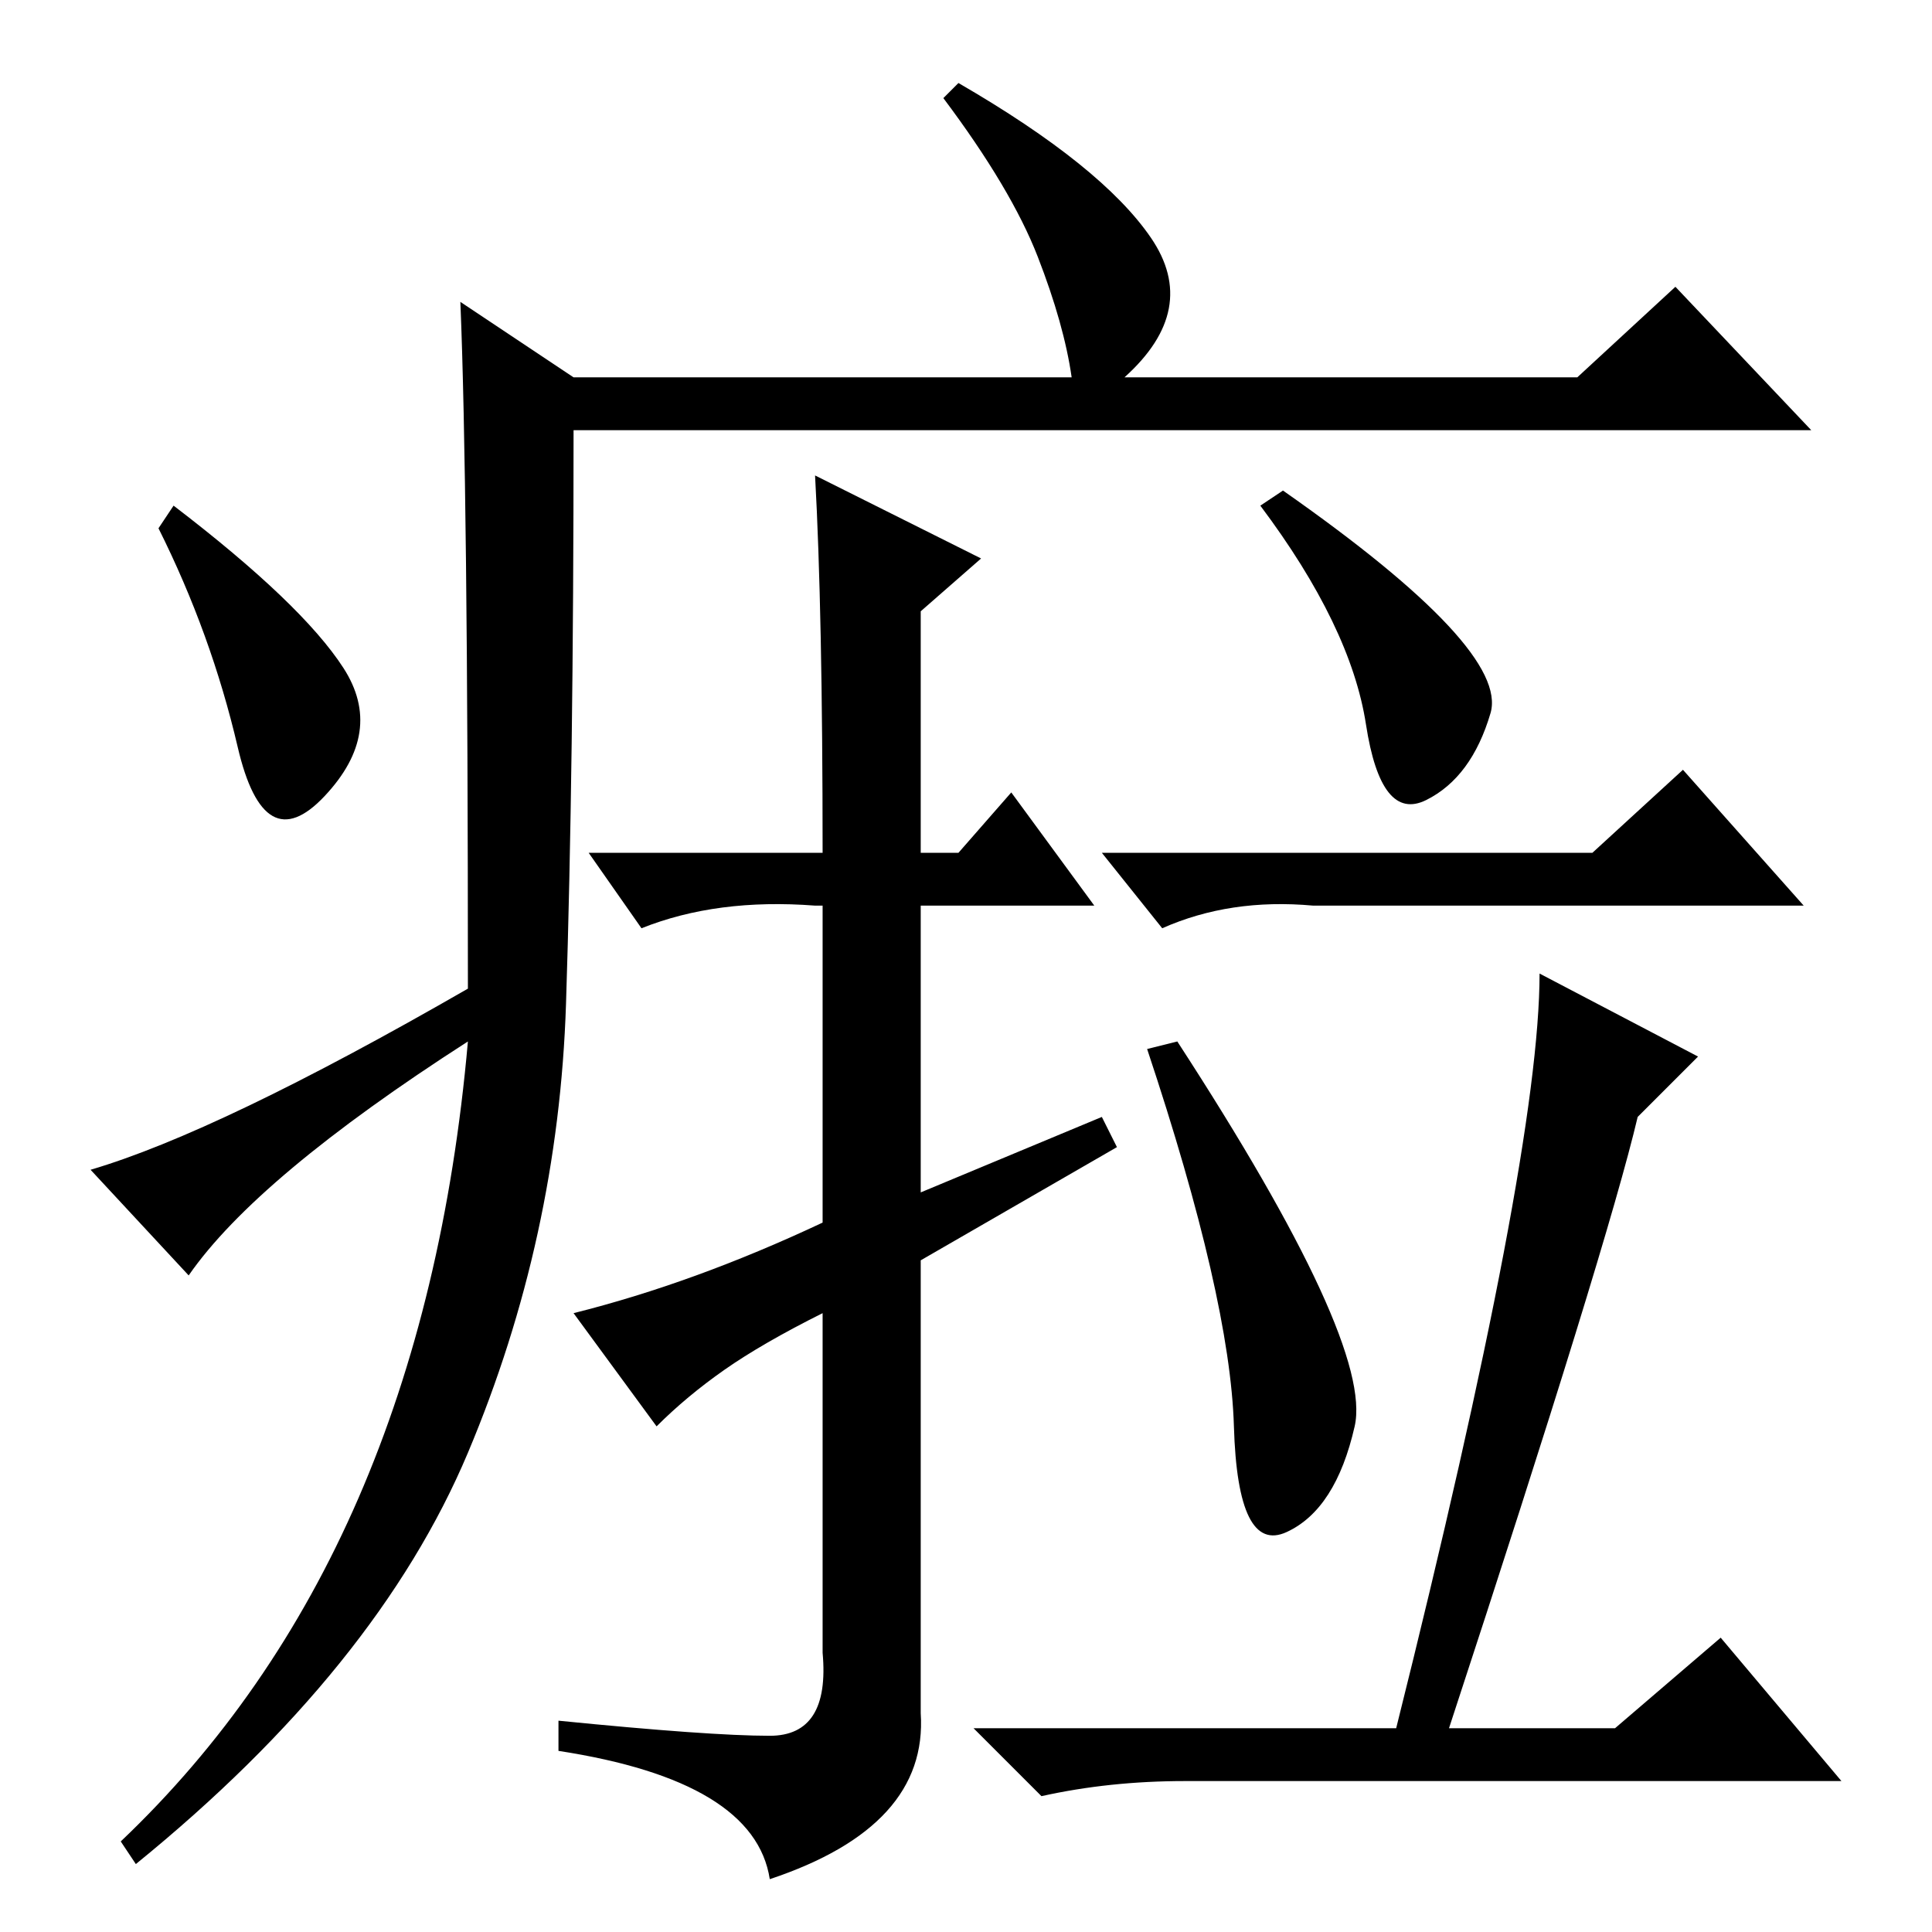 <?xml version="1.0" standalone="no"?>
<!DOCTYPE svg PUBLIC "-//W3C//DTD SVG 1.1//EN" "http://www.w3.org/Graphics/SVG/1.1/DTD/svg11.dtd" >
<svg xmlns="http://www.w3.org/2000/svg" xmlns:xlink="http://www.w3.org/1999/xlink" version="1.1" viewBox="0 -36 256 256">
  <g transform="matrix(1 0 0 -1 0 220)">
   <path fill="currentColor"
d="M61 216l15 -10h66q-1 7 -4.5 16t-12.5 21l2 2q19 -11 25.5 -20.5t-3.5 -18.5h60l13 12l18 -19h-164q0 -45 -1 -76t-13 -59.5t-44 -54.5l-2 3q40 38 46 106q-28 -18 -37 -31l-13 14q17 5 50 24q0 67 -1 91zM45.5 167.5q5.5 -8.5 -2.5 -17t-11.5 6.5t-10.5 29l2 3
q17 -13 22.5 -21.5zM108 193l22 -11l-8 -7v-32h5l7 8l11 -15h-23v-38l24 10l2 -4l-26 -15v-60q1 -15 -20 -22q-2 13 -28 17v4q20 -2 28 -2t7 11v45q-8 -4 -13 -7.5t-9 -7.5l-11 15q16 4 33 12v42h-1q-13 1 -23 -3l-7 10h31q0 32 -1 50zM197.5 161.5q-2.5 -8.5 -8.5 -11.5
t-8 10t-14 29l3 2q30 -21 27.5 -29.5zM211 143l12 11l16 -18h-65q-11 1 -20 -3l-8 10h65zM179.5 67q-2.5 -11 -9 -14t-7 14t-11.5 50l4 1q26 -40 23.5 -51zM192 27h22l14 12l16 -19h-87q-10 0 -19 -2l-9 9h56q19 76 19 100l21 -11l-8 -8q-4 -17 -25 -81z" />
  </g>

</svg>
